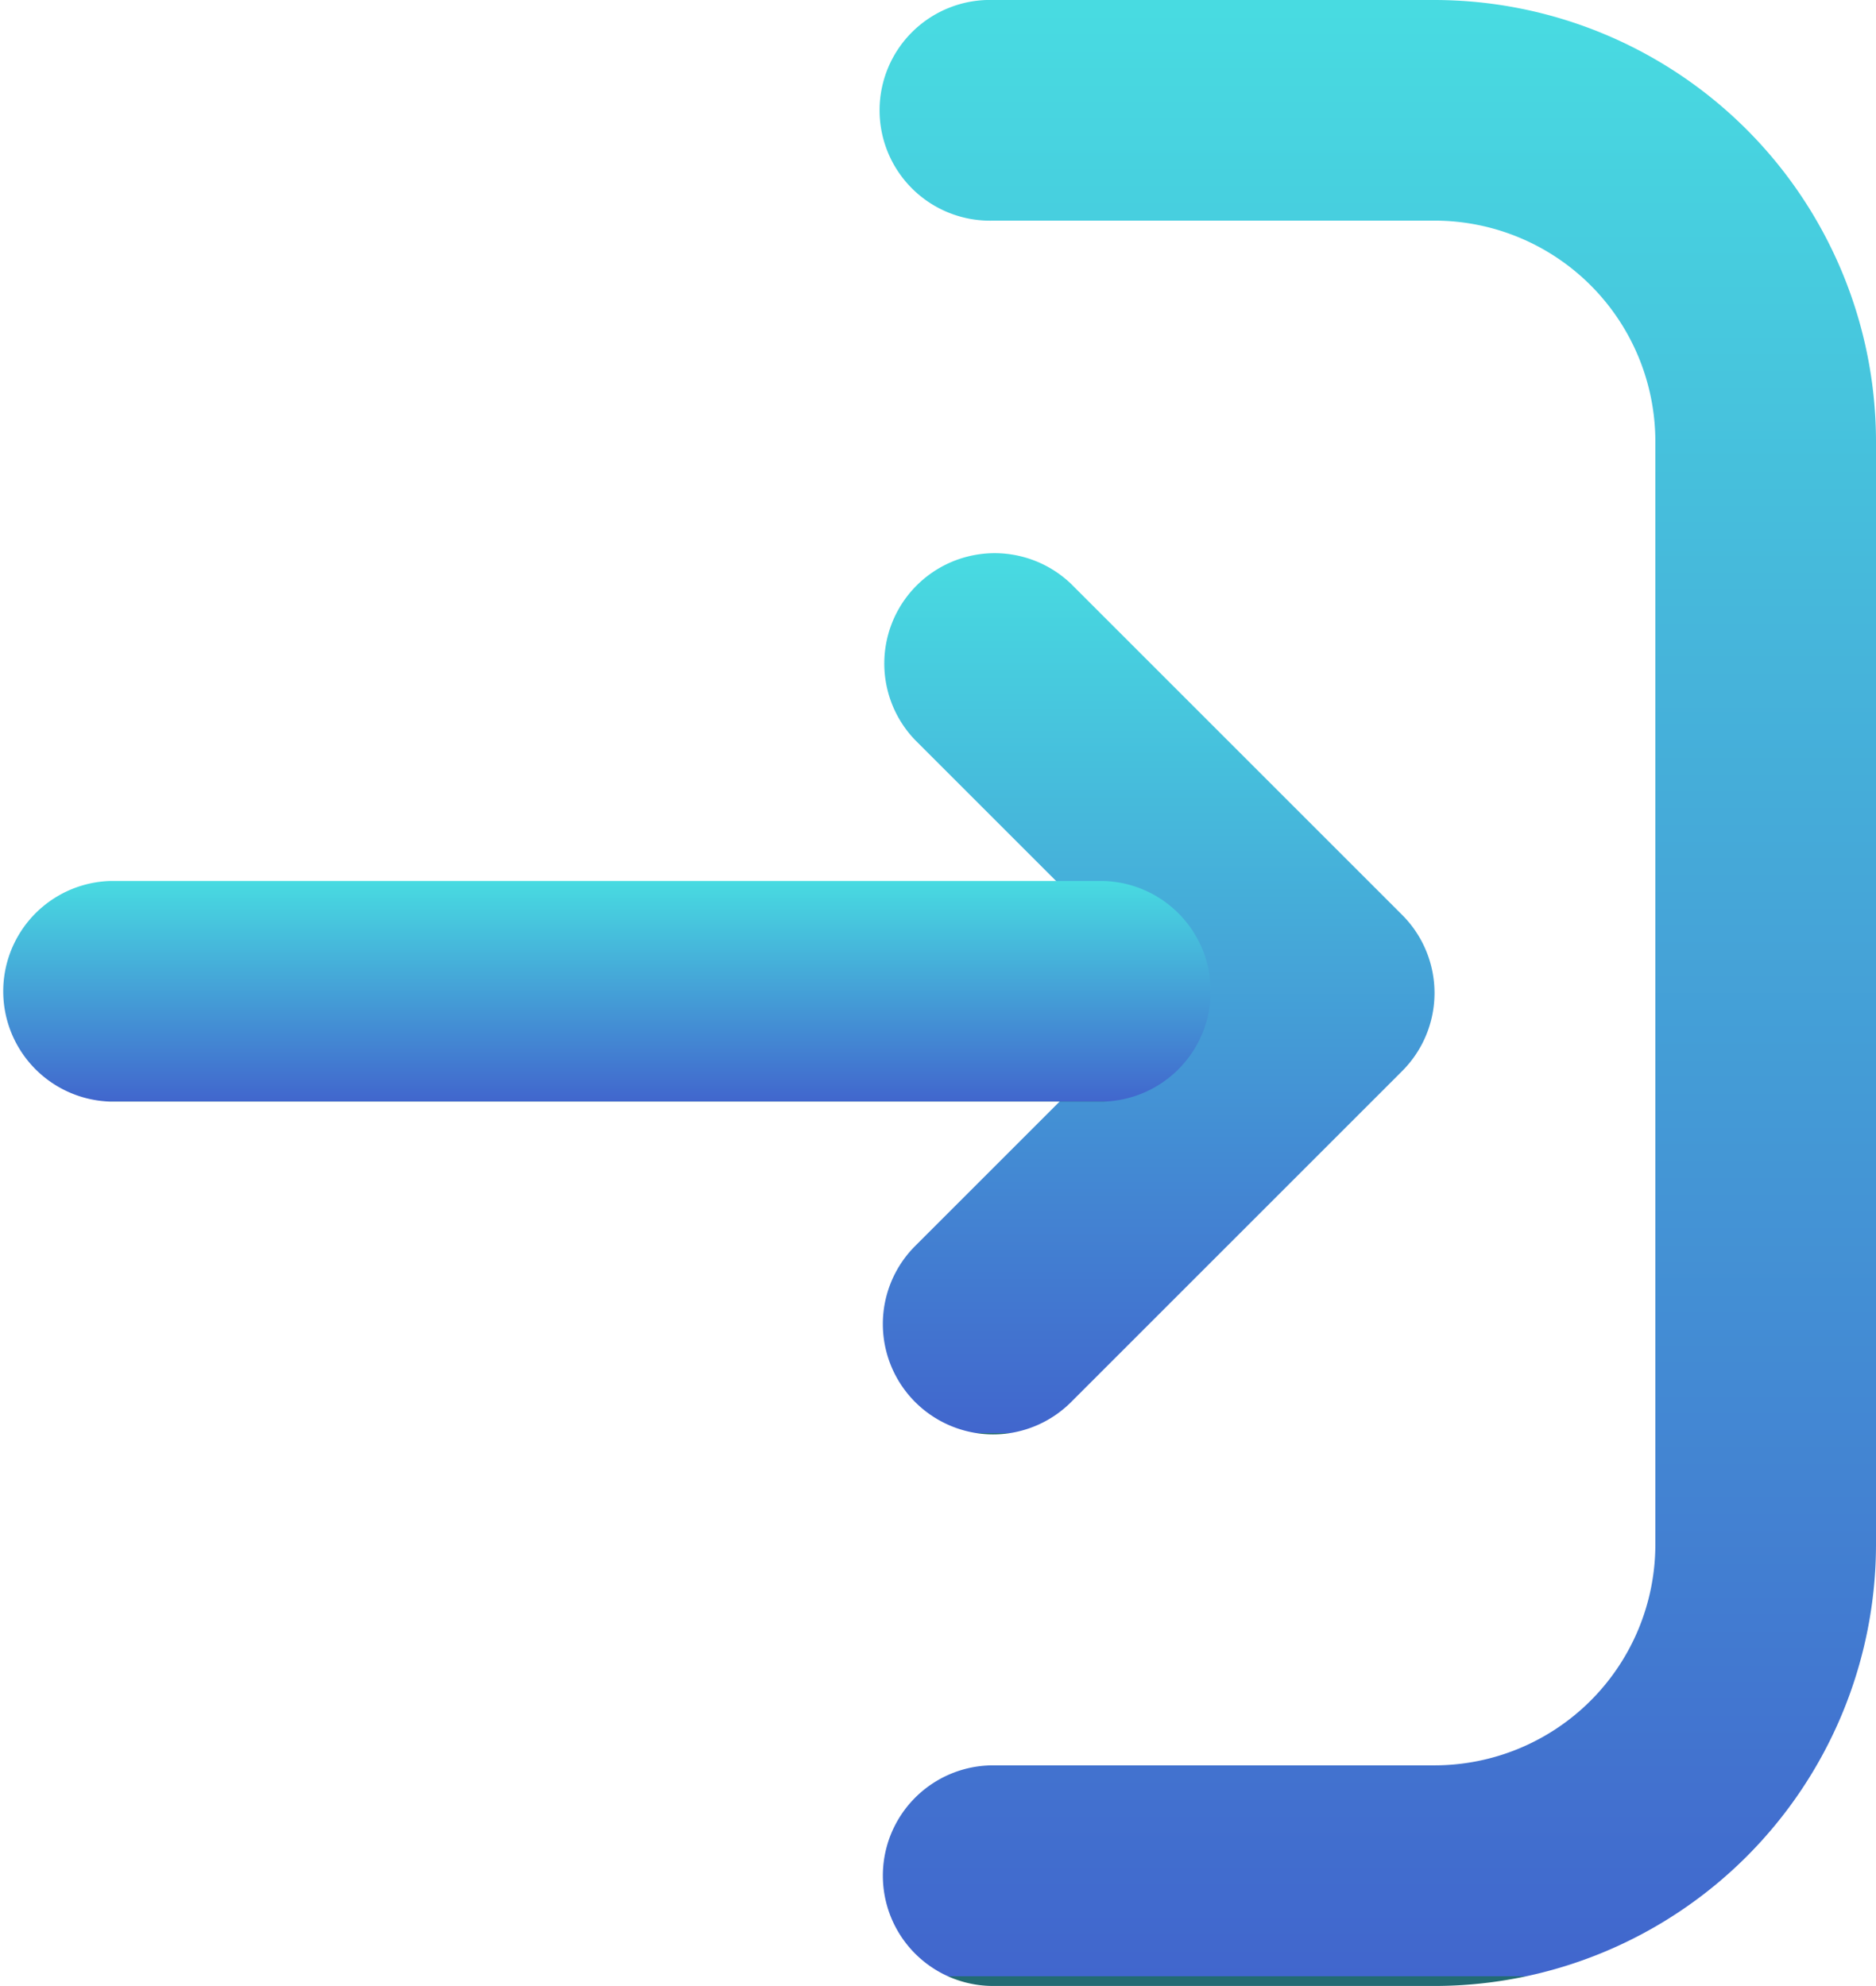 <svg xmlns="http://www.w3.org/2000/svg" xmlns:xlink="http://www.w3.org/1999/xlink" width="19.75" height="20.912" viewBox="0 0 19.75 20.912">
  <defs>
    <linearGradient id="linear-gradient" x1="0.5" x2="0.5" y2="1" gradientUnits="objectBoundingBox">
      <stop offset="0" stop-color="#48dbe1"/>
      <stop offset="1" stop-color="#4166cd"/>
      <stop offset="1" stop-color="#236b73"/>
    </linearGradient>
  </defs>
  <g id="Group_13499" data-name="Group 13499" transform="translate(-255.668 -741.102)">
    <g id="icon_50_" transform="translate(255.668 741.102)">
      <path id="Path_3868" data-name="Path 3868" d="M278.384,762.013h-4.647a1.161,1.161,0,1,1,0-2.323h4.647a2.326,2.326,0,0,0,2.324-2.324V745.749a2.326,2.326,0,0,0-2.324-2.324h-4.647a1.162,1.162,0,1,1,0-2.323h4.647a4.653,4.653,0,0,1,4.647,4.647v11.618A4.652,4.652,0,0,1,278.384,762.013Z" transform="translate(-263.281 -741.102)" fill="url(#linear-gradient)"/>
      <path id="Path_3869" data-name="Path 3869" d="M273.736,760.523a1.162,1.162,0,0,1-.821-1.983l2.664-2.664-2.664-2.664a1.162,1.162,0,0,1,1.643-1.643l3.485,3.485a1.162,1.162,0,0,1,0,1.643l-3.485,3.485A1.159,1.159,0,0,1,273.736,760.523Z" transform="translate(-263.281 -745.42)" fill="url(#linear-gradient)"/>
      <path id="Path_3870" data-name="Path 3870" d="M267.989,759.6H257.534a1.162,1.162,0,0,1,0-2.323h10.456a1.162,1.162,0,0,1,0,2.323Z" transform="translate(-256.372 -748.001)" fill="url(#linear-gradient)"/>
    </g>
  </g>
</svg>
